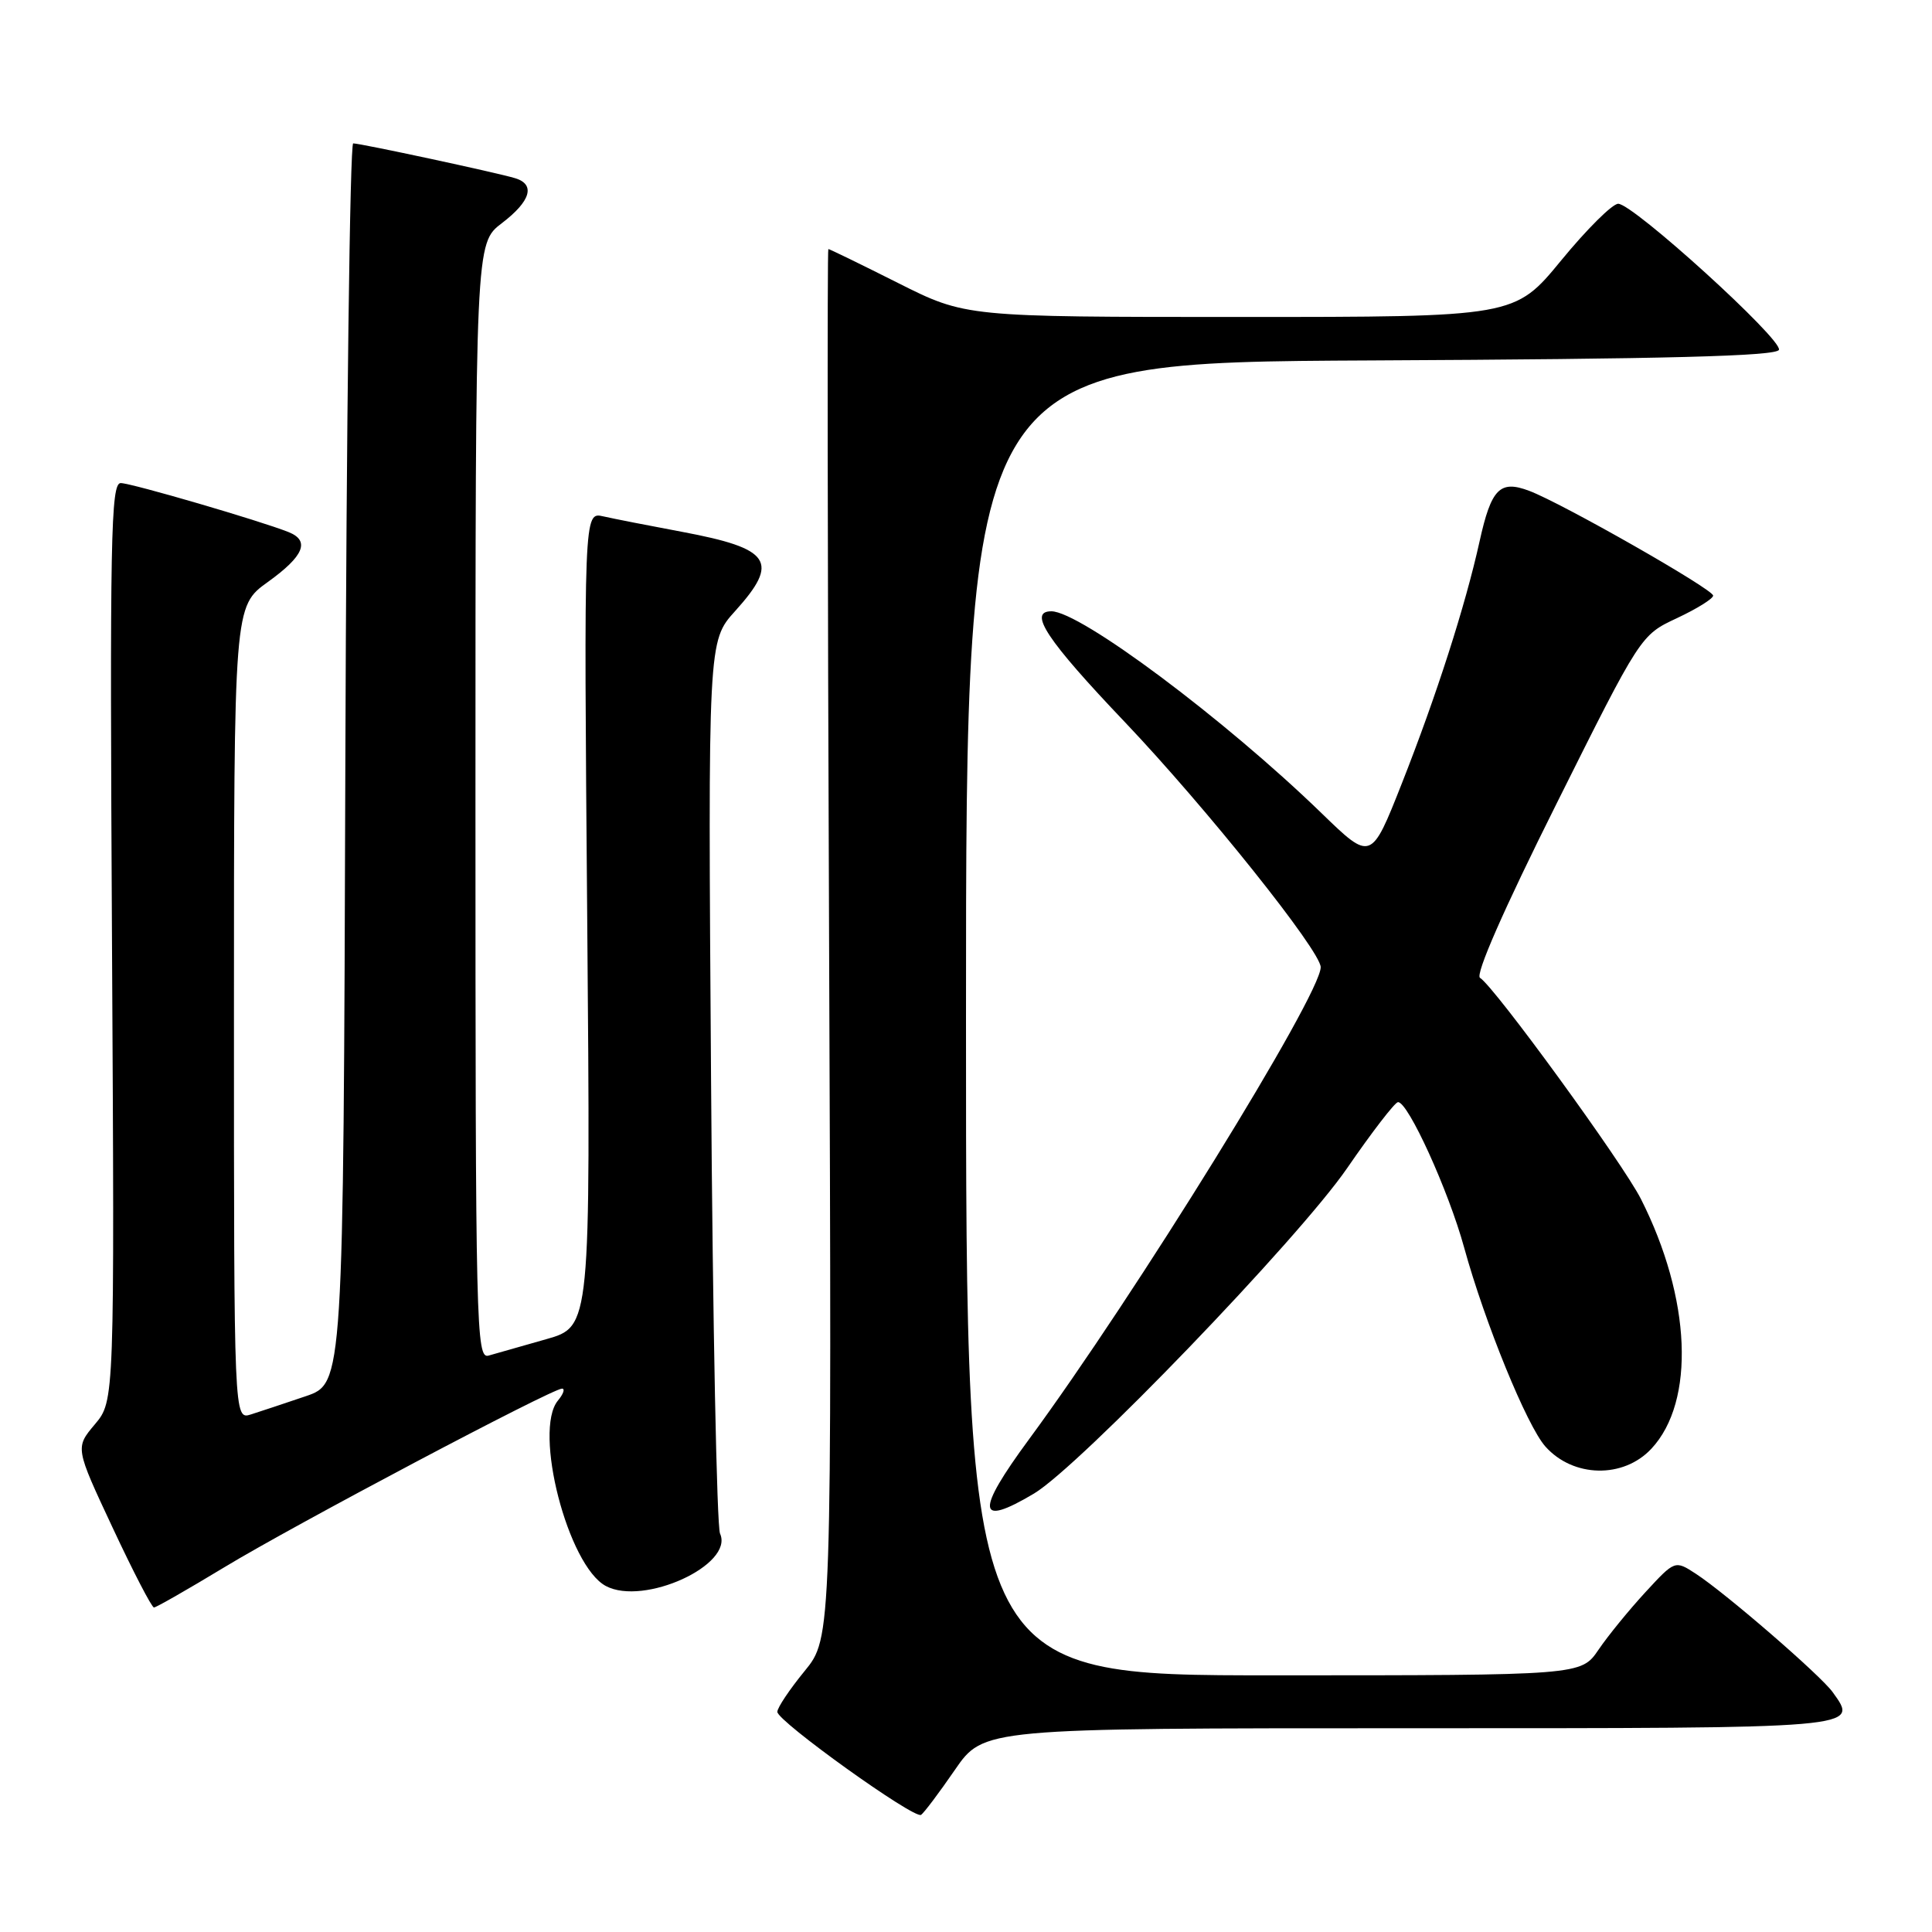 <?xml version="1.0" encoding="UTF-8" standalone="no"?>
<!DOCTYPE svg PUBLIC "-//W3C//DTD SVG 1.1//EN" "http://www.w3.org/Graphics/SVG/1.1/DTD/svg11.dtd" >
<svg xmlns="http://www.w3.org/2000/svg" xmlns:xlink="http://www.w3.org/1999/xlink" version="1.1" viewBox="0 0 256 256">
 <g >
 <path fill="currentColor"
d=" M 126.52 234.53 C 130.33 229.00 130.33 229.00 186.70 229.00 C 247.05 229.00 246.30 229.06 242.84 224.22 C 241.25 222.00 228.70 211.14 224.72 208.54 C 221.94 206.73 221.94 206.73 218.03 210.97 C 215.88 213.30 213.08 216.73 211.81 218.60 C 209.50 221.99 209.50 221.99 168.75 221.99 C 128.00 222.00 128.00 222.00 128.00 135.01 C 128.00 48.02 128.00 48.02 181.67 47.76 C 220.90 47.57 235.44 47.19 235.72 46.35 C 236.18 44.97 216.40 27.00 214.42 27.00 C 213.65 27.00 210.26 30.37 206.87 34.50 C 200.71 42.00 200.71 42.00 164.34 42.00 C 127.96 42.00 127.96 42.00 119.00 37.50 C 114.07 35.02 109.92 33.00 109.76 33.00 C 109.61 33.00 109.65 74.40 109.86 125.01 C 110.22 217.02 110.22 217.02 106.61 221.43 C 104.63 223.85 103.00 226.28 103.00 226.83 C 103.00 228.07 121.11 241.05 122.04 240.48 C 122.41 240.25 124.43 237.57 126.52 234.53 Z  M 29.71 207.68 C 38.89 202.11 73.14 184.00 74.47 184.00 C 74.90 184.00 74.65 184.71 73.93 185.58 C 70.63 189.56 75.25 207.46 80.27 210.15 C 85.30 212.84 97.29 207.35 95.41 203.21 C 94.98 202.27 94.44 175.28 94.22 143.23 C 93.81 84.95 93.81 84.95 97.41 80.97 C 103.34 74.40 102.19 72.69 90.37 70.47 C 86.04 69.66 81.34 68.74 79.93 68.42 C 77.36 67.83 77.36 67.83 77.81 121.81 C 78.26 175.78 78.26 175.78 72.38 177.45 C 69.15 178.36 65.71 179.34 64.75 179.62 C 63.09 180.11 63.00 176.14 63.00 106.19 C 63.00 32.24 63.00 32.24 66.50 29.57 C 70.33 26.65 70.98 24.43 68.25 23.61 C 65.85 22.88 47.78 19.00 46.80 19.00 C 46.37 19.00 45.90 55.97 45.76 101.15 C 45.50 183.31 45.50 183.31 40.50 185.01 C 37.75 185.94 34.49 187.03 33.25 187.42 C 31.00 188.13 31.00 188.13 31.00 134.24 C 31.00 80.34 31.00 80.34 35.50 77.11 C 40.27 73.68 41.11 71.66 38.25 70.51 C 34.53 69.02 17.42 64.02 16.00 64.01 C 14.68 64.00 14.54 71.27 14.84 124.82 C 15.18 185.63 15.18 185.63 12.57 188.73 C 9.96 191.83 9.96 191.83 14.92 202.42 C 17.64 208.24 20.11 213.00 20.40 213.00 C 20.69 213.00 24.88 210.60 29.71 207.68 Z  M 137.00 197.91 C 143.02 194.32 172.06 164.15 178.50 154.79 C 181.80 149.99 184.83 146.06 185.24 146.04 C 186.57 145.97 191.94 157.77 194.01 165.32 C 196.74 175.24 202.32 188.92 204.77 191.67 C 208.46 195.81 215.11 195.94 218.82 191.96 C 224.67 185.69 224.09 172.03 217.43 158.87 C 215.02 154.11 198.03 130.75 196.11 129.57 C 195.45 129.16 199.24 120.52 206.23 106.53 C 217.40 84.15 217.40 84.15 222.20 81.91 C 224.84 80.67 227.00 79.33 227.00 78.92 C 227.00 78.08 206.99 66.68 202.63 65.04 C 198.74 63.57 197.60 64.74 196.05 71.74 C 194.16 80.29 190.33 92.20 185.75 103.81 C 181.68 114.12 181.68 114.12 175.09 107.73 C 162.27 95.30 143.13 81.00 139.31 81.00 C 136.18 81.00 138.70 84.81 149.05 95.68 C 159.80 106.99 175.00 126.01 175.00 128.16 C 175.00 131.84 150.42 171.61 136.33 190.74 C 129.25 200.36 129.44 202.41 137.00 197.91 Z "/>
</g>
</svg>